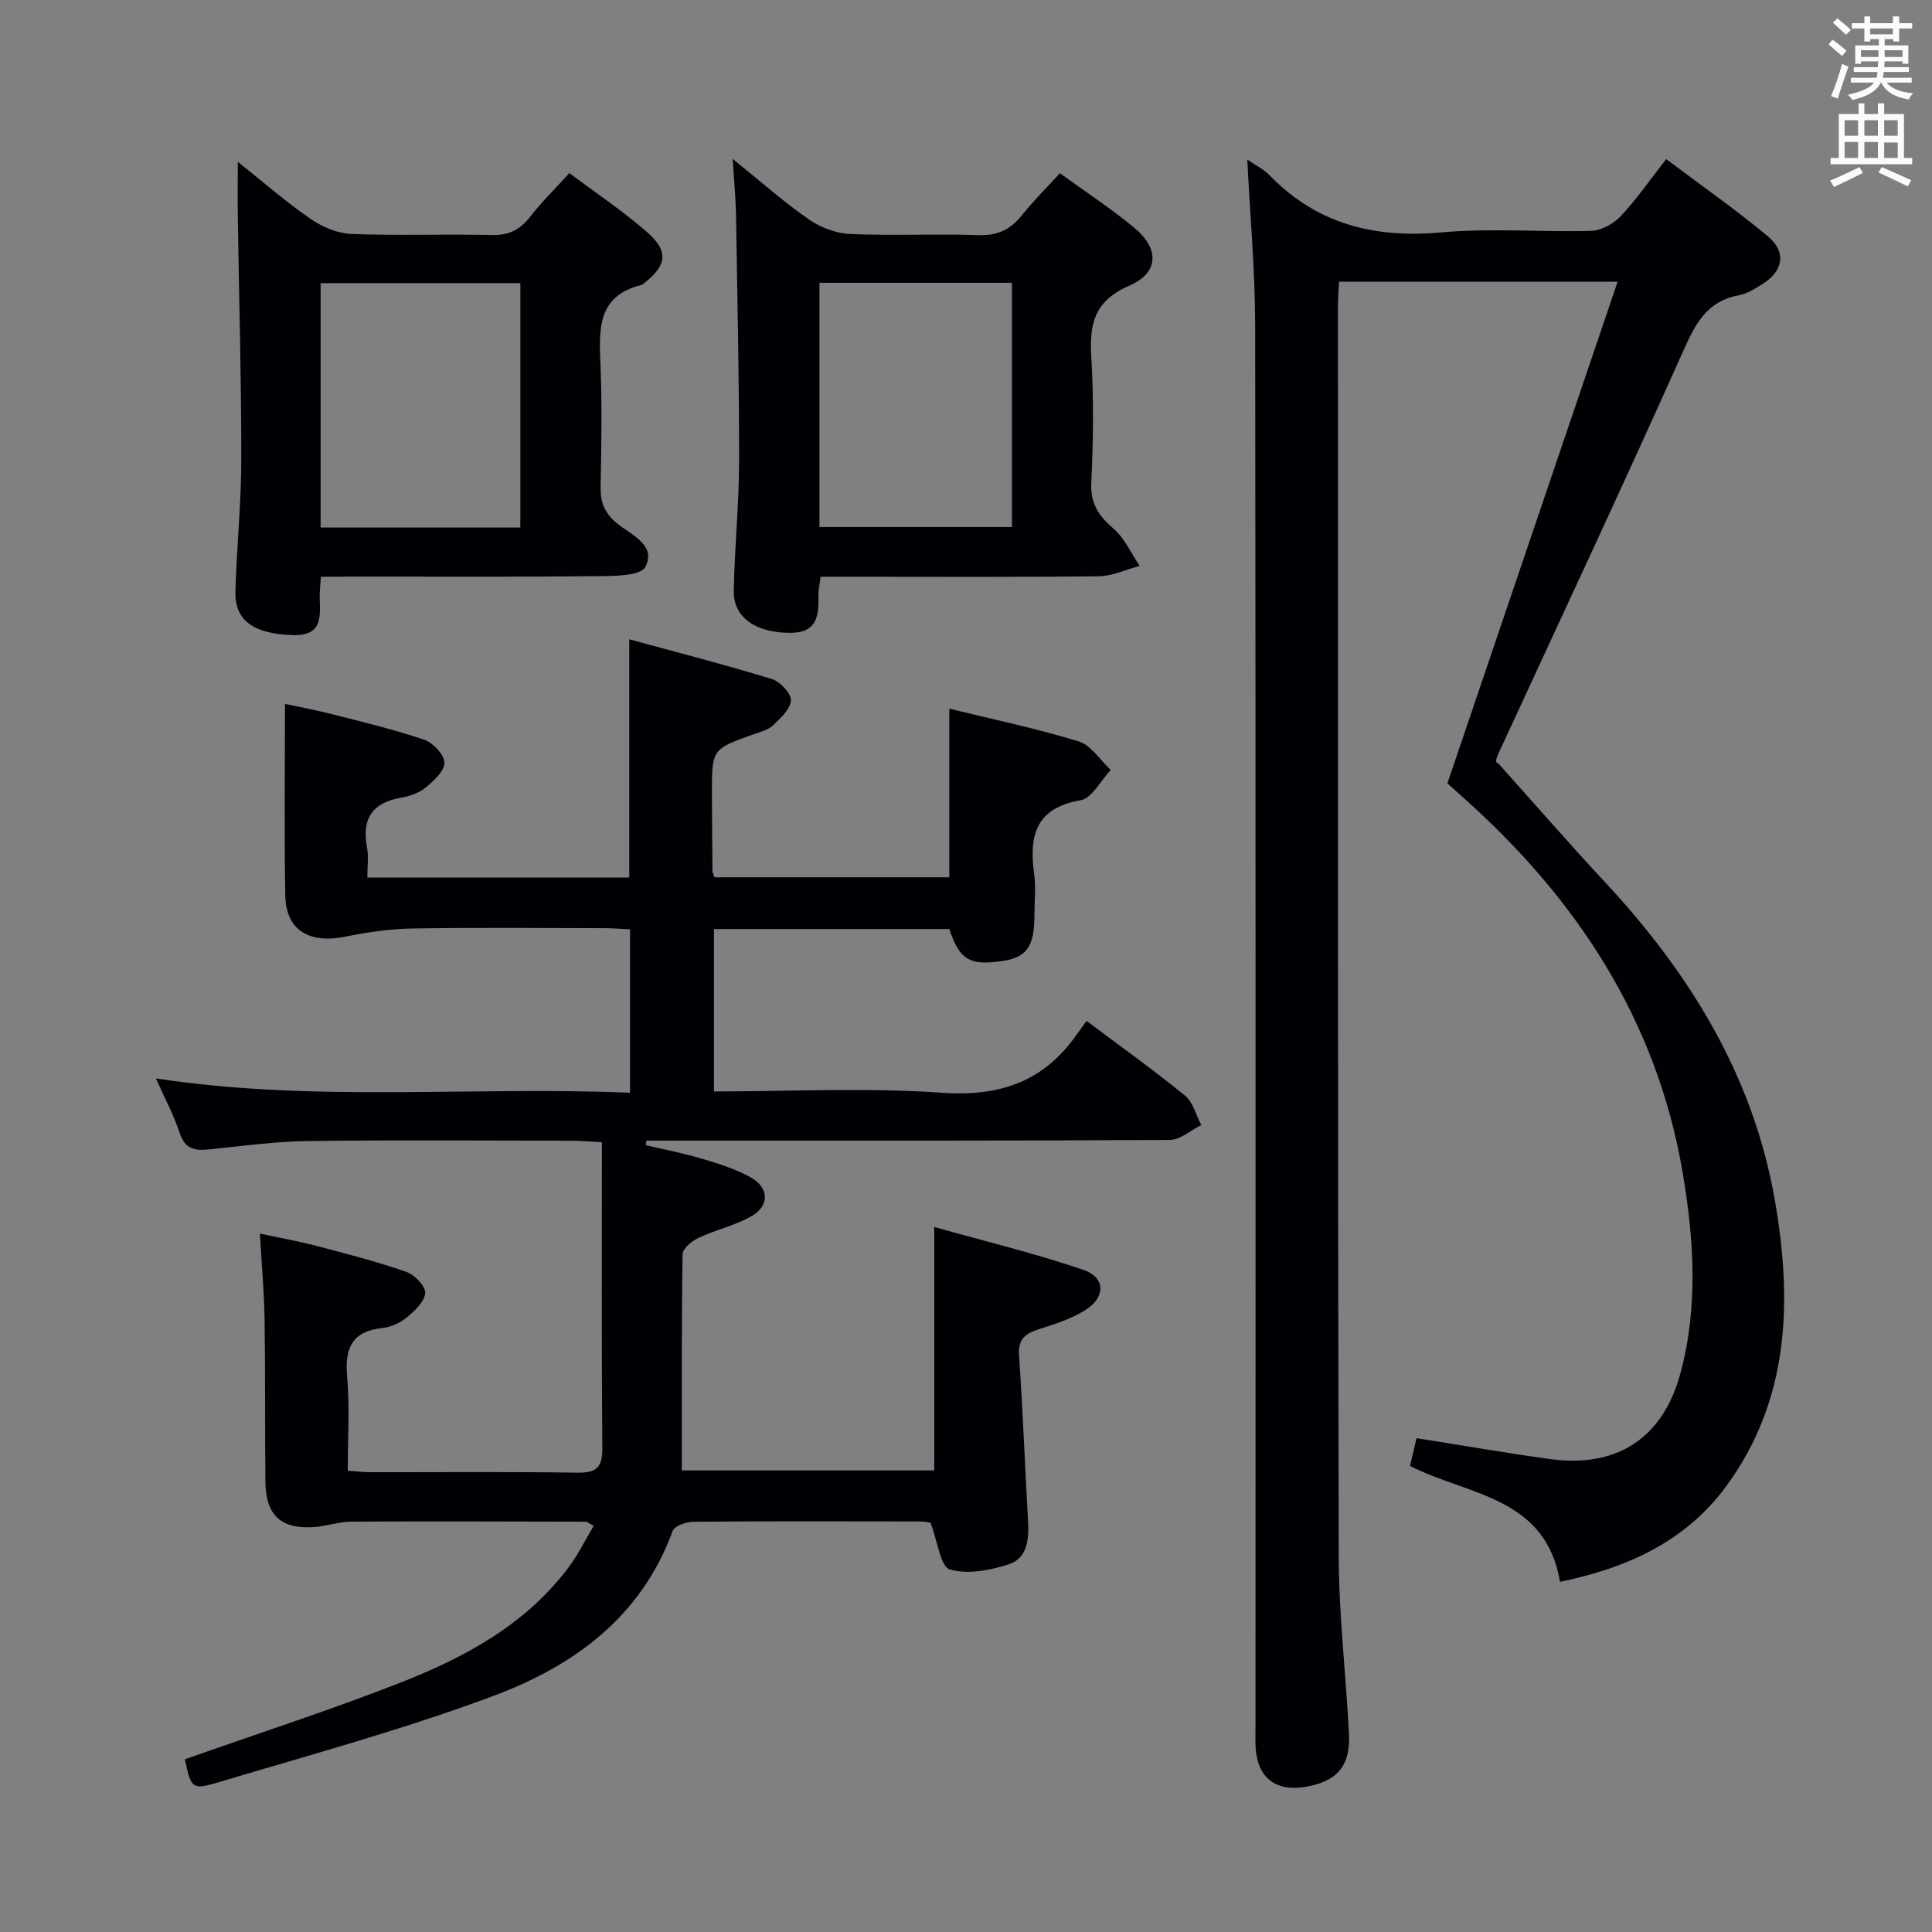 <svg enable-background="new 0 0 400 400" viewBox="0 0 400 400" xmlns="http://www.w3.org/2000/svg"><rect x="0" y="0" width="400" height="400" fill="#808080" stroke="none"/><g fill="#010105"><path d="m38.27 364.24c15.07-5.31 29.93-10.12 44.46-15.8 13.4-5.23 26.04-12.02 34.98-23.92 1.96-2.61 3.41-5.6 5.21-8.61-.92-.48-1.31-.85-1.71-.86-16.17-.04-32.33-.1-48.5-.01-2.46.01-4.9.89-7.37 1.09-7.09.59-10.31-2.29-10.39-9.38-.12-11.16 0-22.33-.17-33.5-.09-5.64-.6-11.27-.97-17.84 4.16.89 7.96 1.55 11.68 2.53 6.25 1.64 12.53 3.26 18.63 5.38 1.71.59 4.02 2.99 3.91 4.39-.14 1.82-2.21 3.73-3.87 5.1-1.35 1.12-3.25 1.94-4.99 2.14-6.37.7-7.83 4.23-7.3 10.14.56 6.27.13 12.63.13 19.4 1.67.12 3.11.31 4.54.31 14.33.02 28.67-.12 43 .1 3.95.06 5.19-1.1 5.16-5.06-.16-20.95-.08-41.9-.08-63.37-2.91-.14-4.67-.29-6.43-.3-18.17-.02-36.33-.17-54.5.07-6.79.09-13.57 1.03-20.34 1.73-2.94.3-5.02 0-6.13-3.35-1.22-3.73-3.11-7.24-4.94-11.35 32.91 5.03 65.39 1.59 98.16 2.97 0-11.43 0-22.34 0-33.83-1.69-.08-3.45-.23-5.21-.24-13.33-.02-26.67-.15-40 .07-4.58.08-9.2.77-13.7 1.68-7.6 1.53-12.35-1.36-12.47-8.59-.22-12.95-.06-25.91-.06-39.59 2.8.6 6.28 1.23 9.7 2.11 6.42 1.64 12.89 3.18 19.15 5.31 1.82.62 4.13 3.09 4.16 4.76.04 1.71-2.21 3.74-3.88 5.13-1.34 1.11-3.26 1.79-5.02 2.09-6.04 1.03-8.26 4.39-7.12 10.36.36 1.9.06 3.92.06 6.18h54.23c0-16.16 0-32.21 0-49.32 9.94 2.72 19.81 5.25 29.54 8.23 1.7.52 4.01 2.98 3.93 4.42-.1 1.82-2.18 3.72-3.76 5.21-1.02.96-2.65 1.33-4.05 1.83-8.54 3.06-8.56 3.05-8.54 12.31.01 5.33.06 10.66.11 15.99 0 .31.2.62.42 1.28h48.61c0-11.47 0-22.85 0-34.91 8.95 2.2 17.99 4.08 26.77 6.77 2.58.79 4.46 3.88 6.66 5.91-2.07 2.18-3.87 5.87-6.24 6.28-9.39 1.62-10.69 7.42-9.62 15.28.38 2.78.06 5.66.06 8.49-.01 6.58-1.61 8.82-6.81 9.55-6.65.93-8.66-.27-10.82-6.65-16.06 0-32.18 0-48.72 0v33.62c15.86 0 31.56-.83 47.13.27 11.89.84 20.99-2.19 27.84-11.87.67-.95 1.36-1.89 2.17-3.01 7.23 5.43 13.98 10.25 20.4 15.49 1.66 1.36 2.26 4.02 3.35 6.08-2.17 1.07-4.34 3.07-6.52 3.08-34.33.2-68.66.14-103 .14-1.78 0-3.56 0-5.34 0-.06.31-.12.63-.17.94 3.92.93 7.9 1.68 11.76 2.84 3.47 1.04 7.03 2.15 10.14 3.93 3.67 2.11 3.72 5.81.06 7.91-3.41 1.95-7.41 2.83-11 4.51-1.38.65-3.3 2.2-3.32 3.37-.22 14.8-.15 29.61-.15 44.79h52.26c0-16.35 0-32.72 0-50.4 10.43 2.93 20.81 5.44 30.88 8.87 4.58 1.56 4.63 5.65.44 8.3-2.89 1.83-6.3 2.92-9.6 3.97-2.84.9-4.41 2.03-4.17 5.47.79 11.44 1.23 22.91 1.87 34.37.21 3.71-.19 7.62-3.97 8.84-3.88 1.26-8.54 2.17-12.23 1.08-1.93-.57-2.5-5.75-3.99-9.65.08.01-1.01-.29-2.11-.29-15.67-.03-31.33-.07-47 .06-1.48.01-3.91.88-4.3 1.93-6.47 17.78-20.44 27.9-36.99 34.09-18.59 6.95-37.83 12.18-56.87 17.87-5.7 1.74-5.83 1.31-7.12-4.71z"/><path d="m258.24 33.03c1.87 1.29 3.42 2.03 4.54 3.19 9.85 10.2 21.8 13.16 35.7 11.89 10.24-.94 20.65-.02 30.97-.32 2.09-.06 4.61-1.45 6.08-3.01 3.28-3.49 6.03-7.49 9.44-11.84 7.17 5.4 14.38 10.42 21.09 16.03 3.86 3.22 3.11 7.18-1.13 9.82-1.54.96-3.2 2.03-4.93 2.35-6.56 1.19-8.95 5.82-11.46 11.43-12.33 27.59-25.16 54.95-37.82 82.39-.69 1.49-1.44 2.95-.54 3.06 7.33 8.18 14.54 16.47 22.02 24.51 17.59 18.87 30.76 40.17 35.25 65.89 3.62 20.77 3.15 41.23-10 59.21-8.38 11.45-20.43 16.98-34.47 19.87-2.98-17.76-19.2-17.9-31.05-24 .47-2.01.92-3.91 1.35-5.74 9.34 1.47 18.45 3.06 27.62 4.32 13.78 1.9 23.36-4.24 27.01-17.74 3.72-13.76 2.81-27.77.46-41.6-5.4-31.72-22.1-56.93-45.81-77.96-1.23-1.09-2.45-2.2-2.89-2.6 11.8-34.78 23.4-68.98 35.24-103.86-20.06 0-38.64 0-57.66 0-.09 1.66-.24 3.26-.24 4.86.01 86.31-.05 172.63.16 258.94.03 12.28 1.49 24.56 2.12 36.85.34 6.63-2.46 9.86-8.97 10.97-6.25 1.06-10.01-1.9-10.36-8.21-.08-1.5-.02-3-.02-4.5 0-96.64.05-193.29-.07-289.93-.02-11.25-1.05-22.51-1.63-34.27z"/><path d="m66.44 119.41c-.12 1.9-.28 3.05-.25 4.19.1 4.1.66 8.13-5.73 7.89-7.87-.3-11.9-2.93-11.72-9.06.26-9.13 1.21-18.26 1.22-27.39.01-16.59-.47-33.19-.72-49.78-.05-3.61-.01-7.22-.01-11.76 5.31 4.22 10 8.33 15.11 11.85 2.41 1.66 5.57 2.98 8.45 3.09 9.64.38 19.31-.01 28.95.22 3.54.09 5.91-1.04 8.03-3.79 2.33-3.01 5.08-5.69 8.11-9.03 5.47 4.11 11.15 7.87 16.2 12.32 4.46 3.94 3.93 6.91-.84 10.55-.13.1-.26.25-.41.28-9.35 2.29-8.79 9.4-8.5 16.73.33 8.31.19 16.64.02 24.96-.06 3.23.73 5.48 3.4 7.68 2.84 2.34 8.22 4.44 5.87 9.01-.96 1.86-6.41 1.89-9.83 1.92-17.14.18-34.29.08-51.43.08-1.81.04-3.61.04-5.92.04zm41.29-10.19c0-17.04 0-33.78 0-50.6-13.94 0-27.61 0-41.35 0v50.6z"/><path d="m151.69 32.9c6.02 4.85 10.74 9.05 15.9 12.61 2.4 1.66 5.61 2.82 8.51 2.94 8.81.38 17.66-.07 26.47.23 3.91.14 6.6-1.11 8.96-4.07 2.38-2.98 5.11-5.67 7.91-8.75 5.2 3.78 10.47 7.23 15.31 11.22 5.36 4.42 5.26 9.38-1.01 12.1-7.18 3.11-8.21 7.89-7.8 14.7.52 8.63.42 17.33 0 25.97-.22 4.39 1.5 6.94 4.62 9.62 2.3 1.98 3.63 5.09 5.39 7.7-2.82.75-5.64 2.1-8.47 2.14-17.32.2-34.64.1-51.96.1-1.79 0-3.58 0-5.63 0-.19 1.6-.47 2.72-.44 3.82.1 4.14-.2 7.78-5.79 7.79-7.11.02-11.84-3.13-11.74-8.66.16-8.98 1.09-17.94 1.1-26.91.02-17.11-.37-34.23-.64-51.34-.08-3.3-.4-6.59-.69-11.21zm17.97 76.21h39.85c0-17.2 0-33.93 0-50.56-13.49 0-26.55 0-39.85 0z"/></g><path d="m378.6 9.2.8-1c.9.7 1.9 1.4 2.9 2.3l-.9 1.1c-1.1-.9-2-1.7-2.8-2.4zm.5 10.7c.9-2.1 1.6-4.3 2.3-6.7.4.2.8.4 1.3.6-.7 2.1-1.5 4.3-2.2 6.6zm.4-15.2.9-.9c1 .8 2 1.6 2.8 2.4l-1 1c-1-.9-1.9-1.8-2.7-2.5zm12.5-1.3h1.2v1.4h2.7v1.1h-2.7v2.7h-1.2v-.5h-1.8v1.3h4.9v3.8h-1.2v-.5h-3.7c0 .4-.1.9-.1 1.2h5.1v1h-5.2c0 .5-.1.9-.2 1.2h6v1h-5.2c1.1 1.3 2.9 2 5.5 2.2-.4.4-.7.8-.9 1.3-2.9-.5-4.8-1.6-5.7-3.5h-.1c-.8 1.7-2.7 2.9-5.9 3.6-.2-.4-.6-.8-.9-1.1 2.8-.6 4.6-1.4 5.4-2.5h-4.8v-1h5.3c.1-.3.2-.7.2-1.2h-4.9v-1h5c0-.4 0-.8.1-1.2h-3.6v.5h-1.2v-3.8h4.9v-1.3h-1.8v.5h-1.2v-2.7h-2.6v-1.1h2.6v-1.4h1.2v1.4h4.7v-1.4zm-6.7 8.4h3.6c0-.4 0-.9 0-1.4h-3.6zm1.9-4.7h4.7v-1.2h-4.7zm6.7 3.3h-3.7v1.4h3.7z" fill="#fafbfa"/><path d="m384.7 21.4h1.3v2.2h2.8v-2.2h1.3v2.2h4.1v9.1h1.7v1.3h-16.9v-1.3h1.7v-9.1h4.1v-2.2zm.3 13.2.7 1.2c-1.8.9-3.8 1.9-6 2.9-.2-.4-.5-.8-.8-1.3 2.4-1 4.4-2 6.1-2.8zm-3.1-6.5h2.8v-3.2h-2.8zm0 4.6h2.8v-3.3h-2.8zm4.1-4.6h2.8v-3.2h-2.8zm0 4.6h2.8v-3.3h-2.8zm3.6 1.9c2.1.9 4.1 1.8 6.1 2.7l-.7 1.3c-2.2-1.1-4.2-2-6.1-2.9zm3.3-9.7h-2.8v3.2h2.8zm-2.8 7.8h2.8v-3.2h-2.8z" fill="#fafbfa"/></svg>